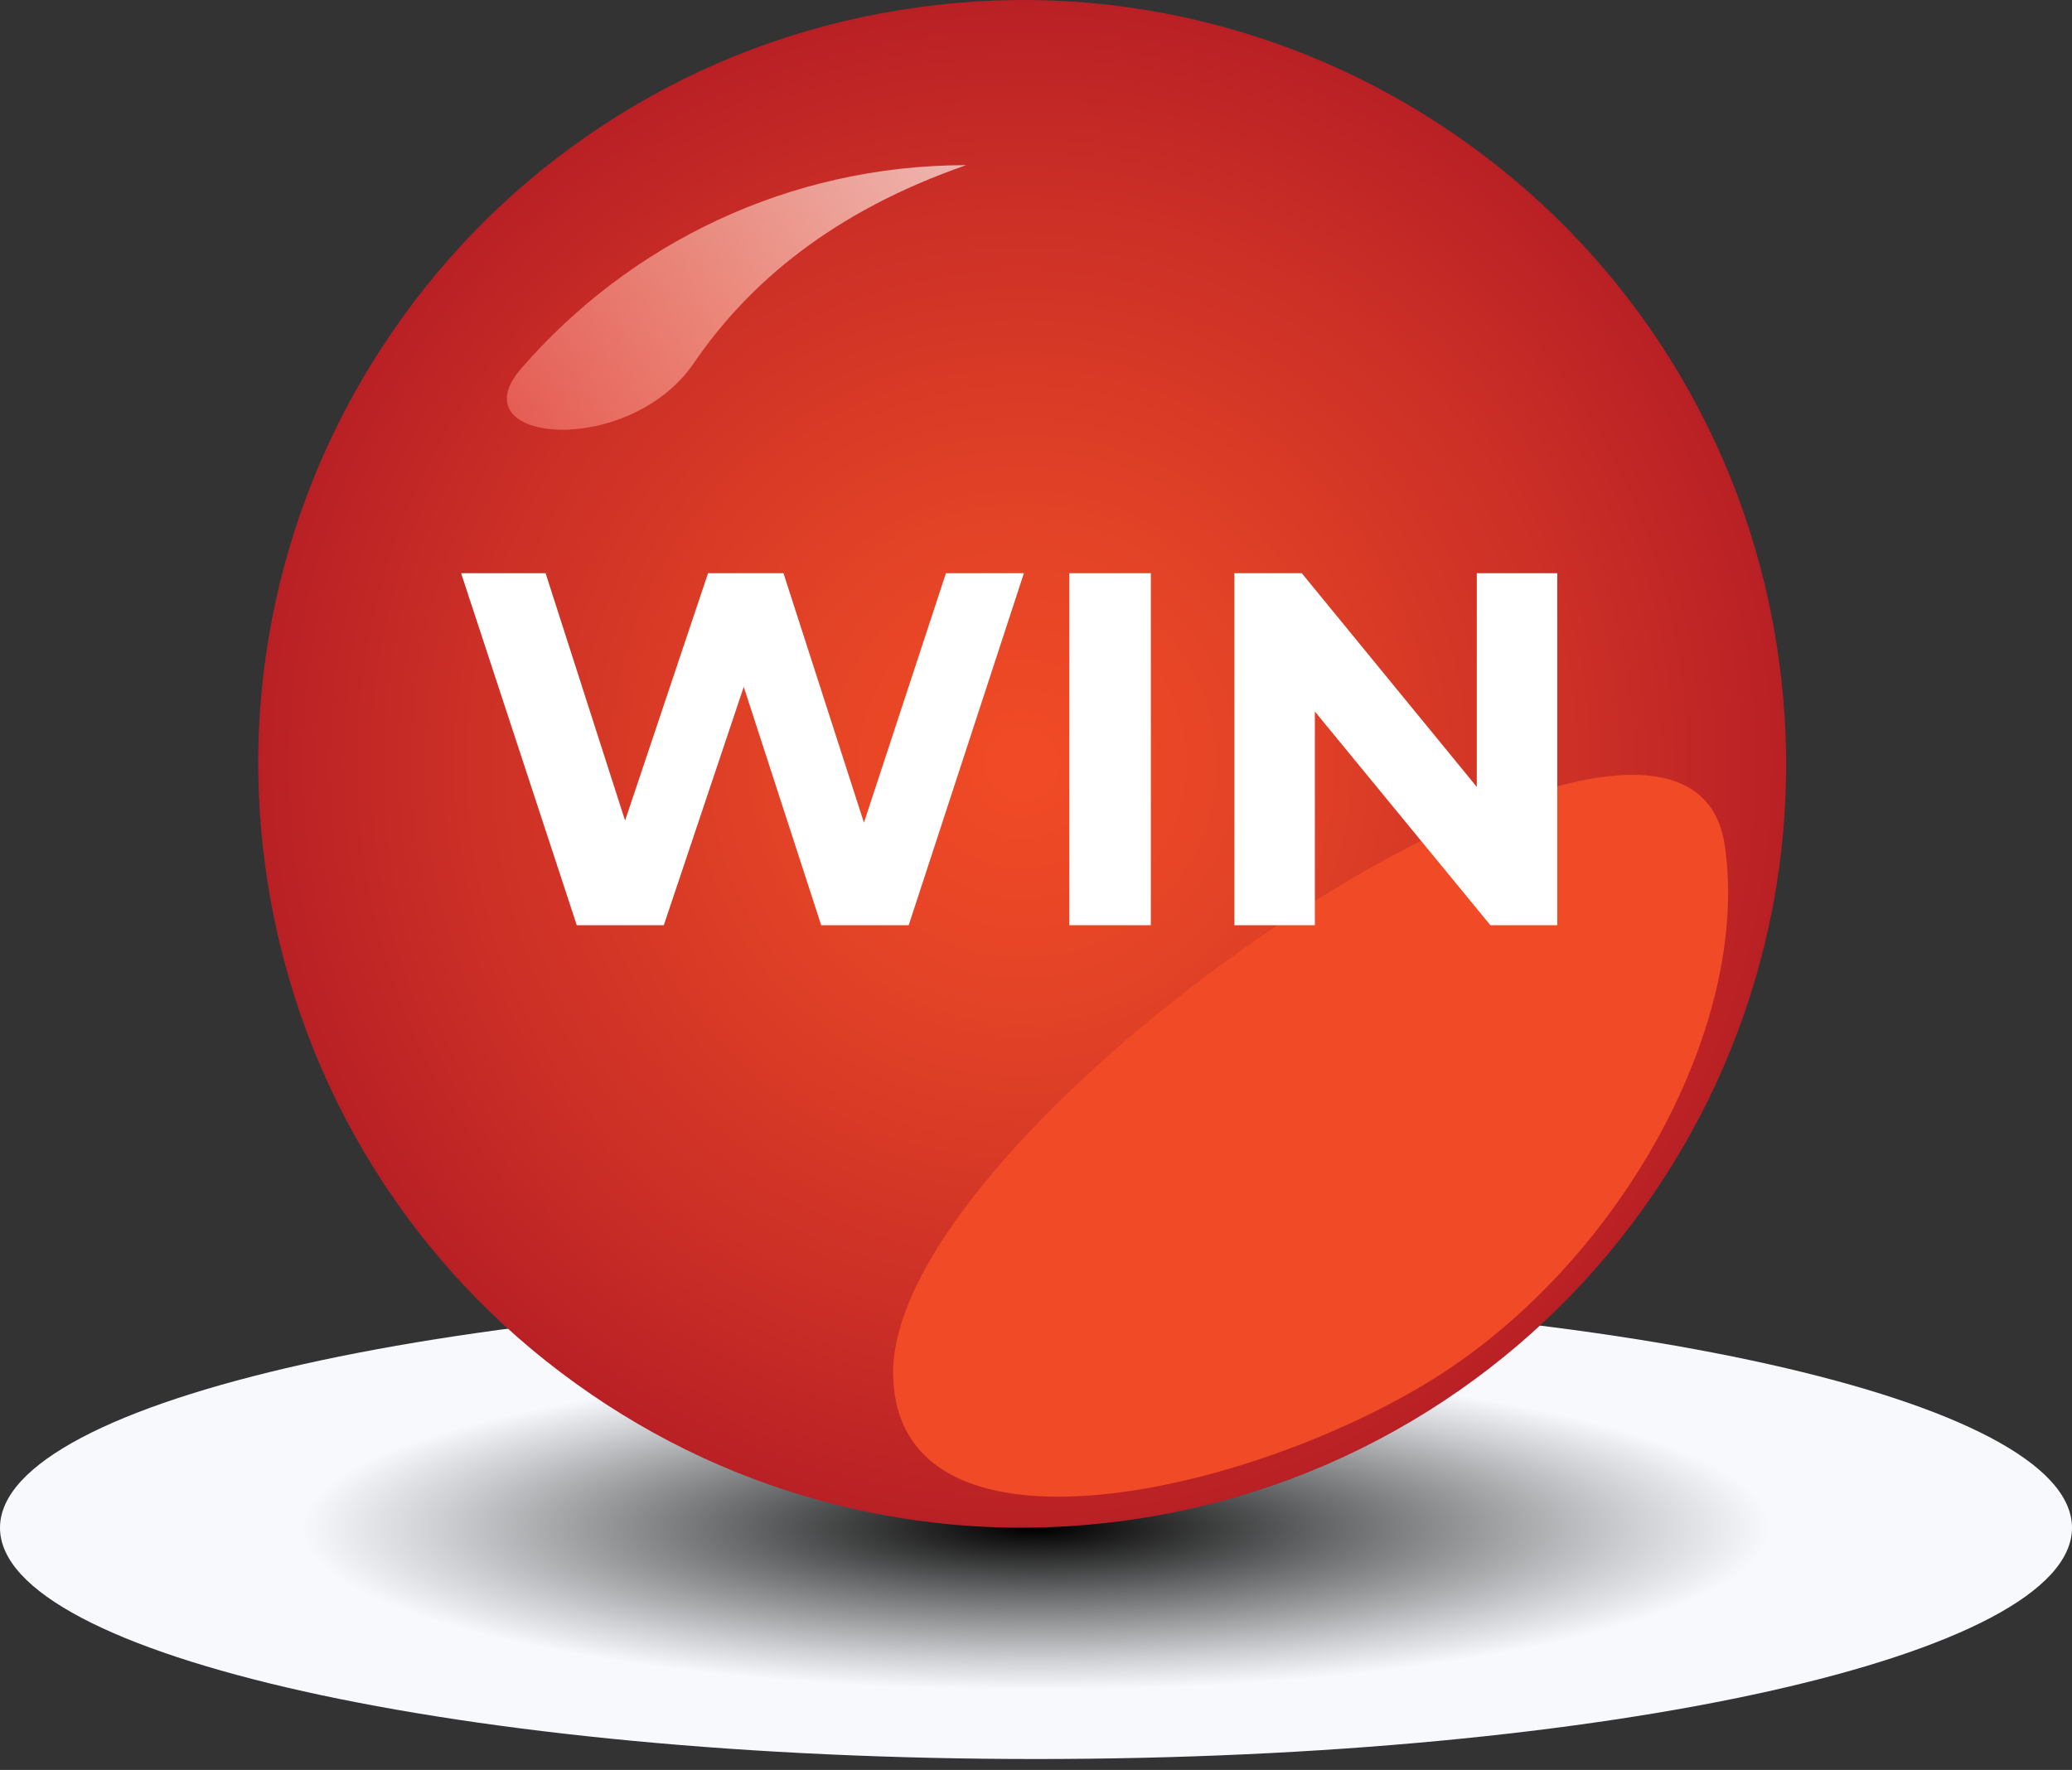 <svg width="103" height="88" viewBox="0 0 103 88" fill="none" xmlns="http://www.w3.org/2000/svg">
    <rect x="0" y="0" width="103" height="88" fill="#333333" stroke="none"/>
    <path d="M103 75.96C103 69.606 79.944 64.457 51.5 64.457C23.056 64.457 0 69.606 0 75.96C0 82.309 23.056 87.457 51.5 87.457C79.944 87.457 103 82.309 103 75.96Z" fill="url(#paint0_radial)"/>
    <path d="M88.221 31.909C91.569 52.569 77.541 72.032 56.885 75.387C36.227 78.737 16.762 64.708 13.407 44.049C10.055 23.395 24.084 3.926 44.742 0.574C65.396 -2.781 84.861 11.251 88.221 31.909Z" fill="url(#paint1_radial)"/>
    <path d="M88.145 31.917C88.962 36.96 88.768 42.009 87.567 46.926C86.409 51.677 84.365 56.107 81.496 60.095C78.623 64.075 75.069 67.416 70.927 70.019C66.642 72.712 61.913 74.489 56.873 75.311C51.834 76.128 46.785 75.933 41.864 74.734C37.117 73.575 32.688 71.532 28.704 68.661C24.72 65.786 21.38 62.235 18.774 58.095C16.082 53.808 14.302 49.082 13.483 44.04C12.669 39 12.863 33.953 14.059 29.033C15.219 24.285 17.261 19.855 20.136 15.87C23.008 11.885 26.559 8.545 30.7 5.941C34.986 3.248 39.718 1.468 44.755 0.651C49.794 -0.168 54.843 0.023 59.761 1.223C64.511 2.38 68.94 4.424 72.922 7.297C76.908 10.169 80.249 13.725 82.85 17.866C85.545 22.149 87.325 26.883 88.145 31.917ZM44.73 0.5C39.669 1.317 34.923 3.109 30.616 5.816C26.462 8.424 22.892 11.777 20.009 15.78C17.128 19.78 15.075 24.228 13.911 28.994C12.71 33.933 12.512 39.004 13.334 44.064C14.156 49.122 15.944 53.87 18.646 58.177C21.258 62.333 24.61 65.9 28.613 68.78C32.613 71.664 37.062 73.719 41.831 74.882C46.769 76.085 51.839 76.28 56.895 75.459C61.956 74.637 66.701 72.85 71.005 70.149C75.163 67.537 78.734 64.182 81.618 60.182C84.498 56.184 86.55 51.732 87.718 46.966C88.917 42.025 89.113 36.958 88.294 31.896C87.471 26.833 85.681 22.09 82.98 17.785C80.37 13.629 77.015 10.059 73.011 7.175C69.011 4.292 64.564 2.24 59.798 1.075C54.858 -0.13 49.791 -0.322 44.73 0.5Z" fill="#B92025"/>
    <path opacity="0.7" d="M34.496 18.046C31.244 22.806 22.69 22.039 25.909 18.322C31.273 12.129 39.196 8.211 48.032 8.211C41.388 10.516 37.198 14.092 34.496 18.046Z" fill="url(#paint2_linear)"/>
    <path d="M85.742 42.047C83.858 28.963 44.067 55.598 44.399 68.409C44.647 78.029 61.358 74.519 70.874 68.795C80.386 63.069 87.043 51.098 85.742 42.047Z" fill="url(#paint3_radial)"/>
    <path d="M47.023 28.5L42.947 40.9L38.947 28.5H35.197L31.073 40.8L27.122 28.5H22.922L28.672 46H32.998L36.972 34.15L40.822 46H45.172L50.898 28.5H47.023ZM53.158 46L57.209 46L57.209 28.5H53.158L53.158 46ZM73.412 28.5V39.125L64.712 28.5H61.362L61.362 46H65.362V35.375L74.087 46H77.412V28.5H73.412Z" fill="white"/>
    <defs>
        <radialGradient id="paint0_radial" cx="0" cy="0" r="1" gradientUnits="userSpaceOnUse" gradientTransform="translate(51.5 75.957) scale(51.5 11.5)">
            <stop offset="0.006"/>
            <stop offset="0.276" stop-color="#656667"/>
            <stop offset="0.571" stop-color="#CDCFD2"/>
            <stop offset="0.703" stop-color="#F7F9FD"/>
        </radialGradient>
        <radialGradient id="paint1_radial" cx="0" cy="0" r="1" gradientUnits="userSpaceOnUse" gradientTransform="translate(50.815 37.981) rotate(-9.218) scale(37.896)">
            <stop offset="0.039" stop-color="#F04A26"/>
            <stop offset="0.312" stop-color="#E34326"/>
            <stop offset="0.718" stop-color="#CC3026"/>
            <stop offset="1" stop-color="#B92025"/>
        </radialGradient>
        <linearGradient id="paint2_linear" x1="25.175" y1="22.504" x2="48.327" y2="3.792" gradientUnits="userSpaceOnUse">
            <stop stop-color="#F26C62"/>
            <stop offset="0.472" stop-color="#F9B3A5"/>
            <stop offset="0.832" stop-color="#FEE7E0"/>
            <stop offset="1" stop-color="white"/>
        </linearGradient>
        <radialGradient id="paint3_radial" cx="0" cy="0" r="1" gradientUnits="userSpaceOnUse" gradientTransform="translate(65.494 58.366) rotate(-31.028) scale(20.336 15.43)">
            <stop offset="0.039" stop-color="#F04A26"/>
            <stop offset="1" stop-color="#F04A26"/>
        </radialGradient>
    </defs>
</svg>